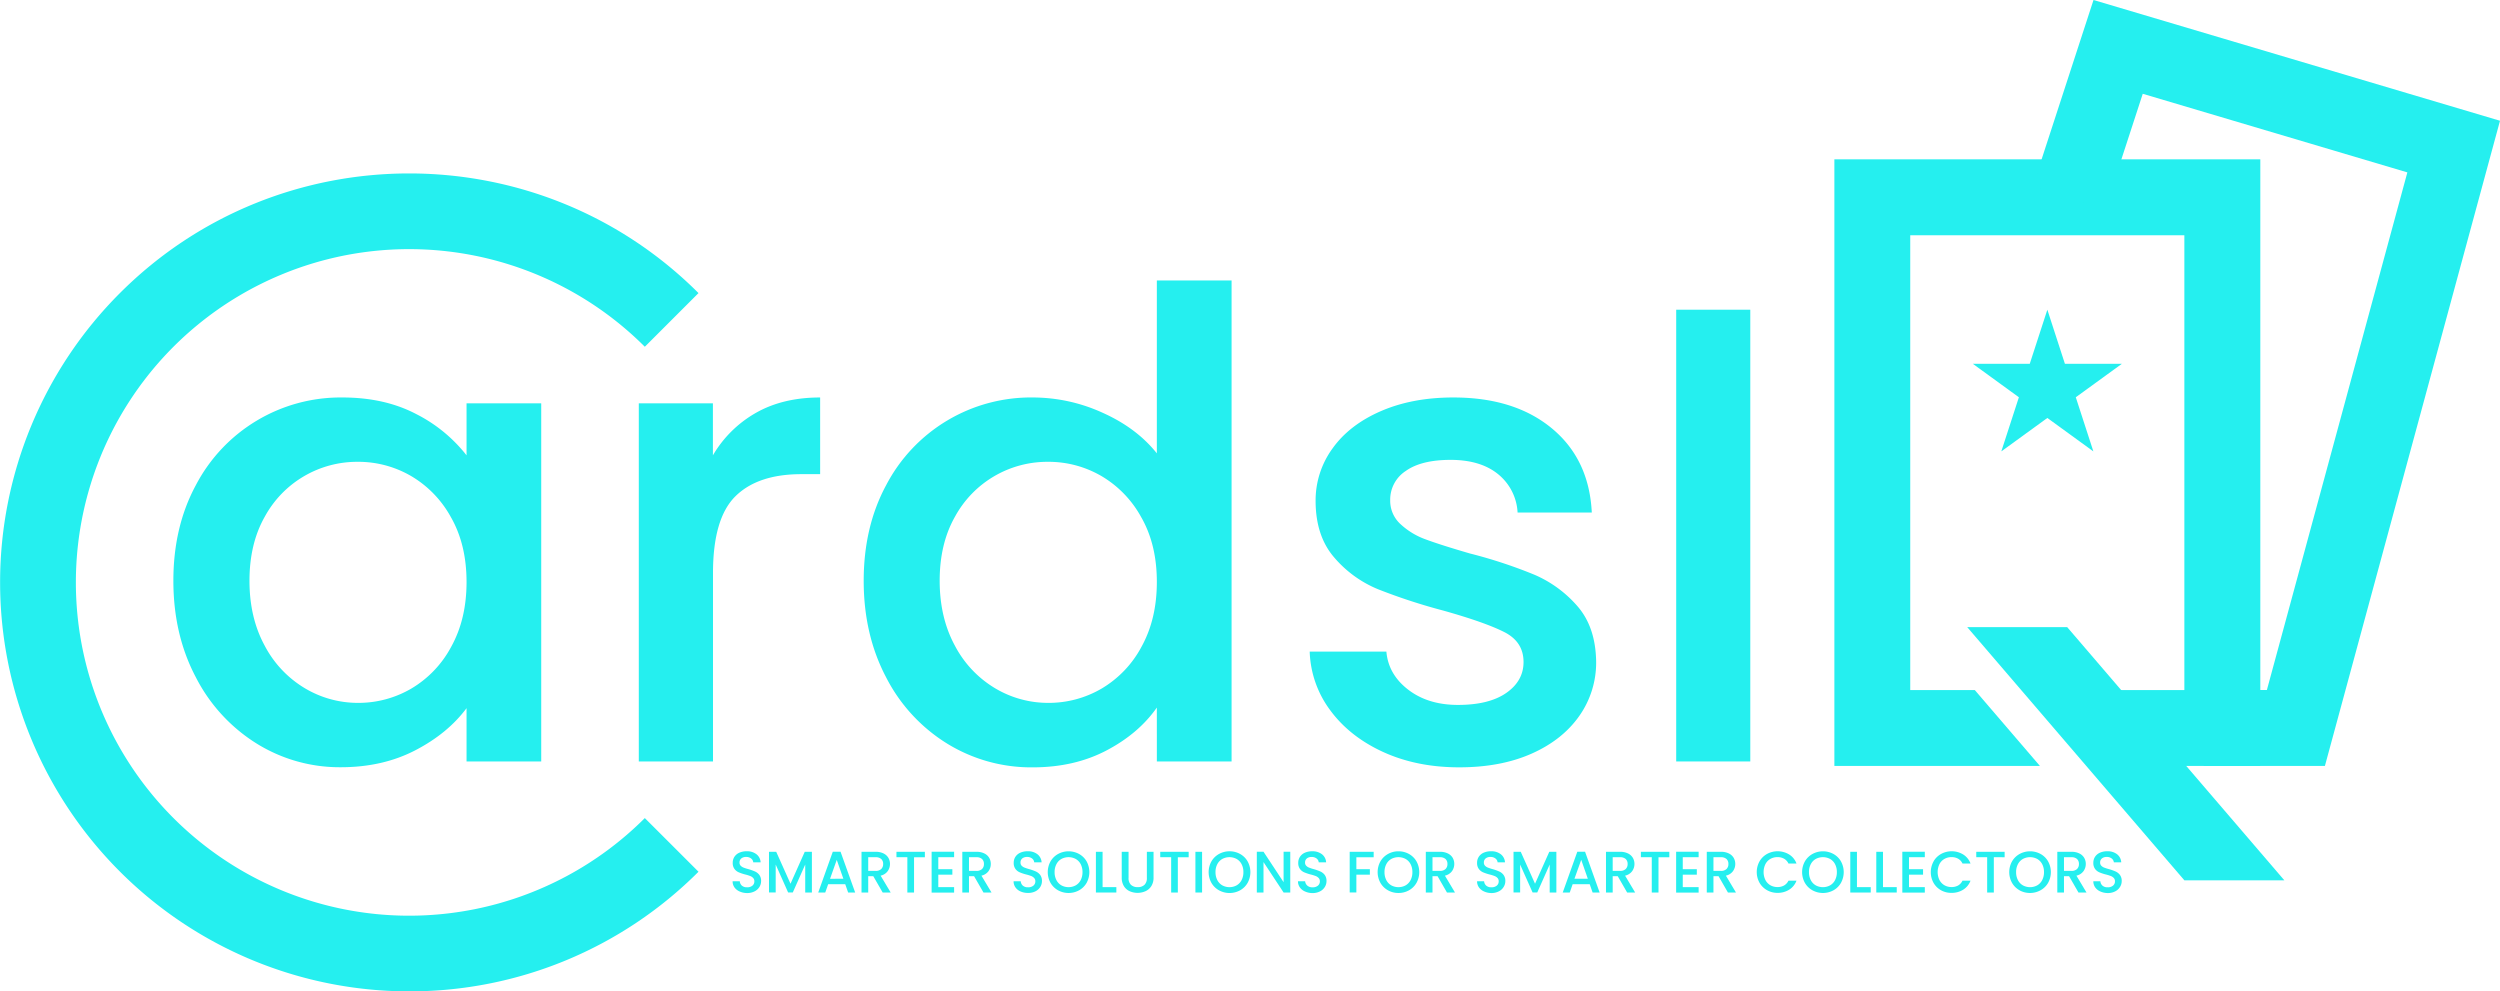 <svg id="Layer_1" data-name="Layer 1" xmlns="http://www.w3.org/2000/svg" viewBox="0 0 1067.04 423.13"><defs><style>.cls-1{fill:#25efef;}</style></defs><title>Logo</title><path class="cls-1" d="M83.58,207.1a69.7,69.7,0,0,1,62.56-37.45q18,0,31.49,7.07a64,64,0,0,1,21.5,17.62v-22.2H231V325H199.13V302.26q-8.06,10.82-21.92,18t-31.62,7.21a67.21,67.21,0,0,1-36.07-10.12,71.79,71.79,0,0,1-25.94-28.3Q74,270.92,74,247.88T83.58,207.1Zm109,13.87a45.85,45.85,0,0,0-17.06-17.76,44.73,44.73,0,0,0-22.75-6.1A44.88,44.88,0,0,0,113,220.55q-6.52,11.52-6.52,27.33T113,275.63a46,46,0,0,0,17.2,18.17A44.13,44.13,0,0,0,152.8,300a44.63,44.63,0,0,0,22.75-6.1A45.57,45.57,0,0,0,192.61,276q6.52-11.79,6.52-27.6T192.61,221Z"/><path class="cls-1" d="M322.73,176.16q11.5-6.51,27.32-6.51v32.73h-8q-18.6,0-28.16,9.44t-9.57,32.73V325H272.65V172.14h31.63v22.2A49.65,49.65,0,0,1,322.73,176.16Z"/><path class="cls-1" d="M378.21,207.1a69.71,69.71,0,0,1,62.84-37.45,71.74,71.74,0,0,1,29.54,6.51q14.57,6.53,23.17,17.34V119.71h31.9V325h-31.9V302q-7.77,11.1-21.5,18.31t-31.49,7.21a68.39,68.39,0,0,1-36.48-10.12,71.39,71.39,0,0,1-26.08-28.3q-9.57-18.16-9.57-41.2T378.21,207.1Zm109,13.87a45.85,45.85,0,0,0-17.06-17.76,44.73,44.73,0,0,0-22.75-6.1,44.88,44.88,0,0,0-39.81,23.44q-6.53,11.52-6.52,27.33t6.52,27.75a46,46,0,0,0,17.2,18.17A44.11,44.11,0,0,0,447.43,300a44.63,44.63,0,0,0,22.75-6.1A45.57,45.57,0,0,0,487.24,276q6.51-11.79,6.52-27.6T487.24,221Z"/><path class="cls-1" d="M590.44,321q-14.3-6.53-22.61-17.76A44.17,44.17,0,0,1,559,278.12h32.73q.84,9.72,9.3,16.23t21.22,6.52q13.32,0,20.67-5.13t7.35-13.18q0-8.6-8.18-12.76t-25.94-9.16a249.29,249.29,0,0,1-28-9.15,49.07,49.07,0,0,1-18.72-13.6q-7.9-9.15-7.91-24.13a37.66,37.66,0,0,1,7.21-22.34q7.22-10.12,20.67-15.95t30.94-5.82q26.07,0,42,13.17t17.06,35.93H647.73a22.53,22.53,0,0,0-8.32-16.37q-7.49-6.09-20.25-6.1-12.49,0-19.14,4.72a14.59,14.59,0,0,0-6.66,12.48,13.48,13.48,0,0,0,4.43,10.26,31.34,31.34,0,0,0,10.83,6.52q6.38,2.37,18.86,6a204,204,0,0,1,27.33,9,50.84,50.84,0,0,1,18.45,13.45q7.75,8.88,8,23.58a39.53,39.53,0,0,1-7.21,23.31q-7.22,10.26-20.39,16.09t-30.94,5.82Q604.73,327.5,590.44,321Z"/><path class="cls-1" d="M747.05,132.19V325H715.43V132.19Z"/><path class="cls-1" d="M315.69,380.5a5.25,5.25,0,0,1-2.2-1.74,4.42,4.42,0,0,1-.8-2.62h3.06a2.73,2.73,0,0,0,.88,1.85,3.19,3.19,0,0,0,2.22.72,3.39,3.39,0,0,0,2.3-.71,2.31,2.31,0,0,0,.82-1.84,2,2,0,0,0-.51-1.42,3.38,3.38,0,0,0-1.28-.85,17.93,17.93,0,0,0-2.11-.65,19.65,19.65,0,0,1-2.76-.92,4.48,4.48,0,0,1-1.82-1.43,4.17,4.17,0,0,1-.75-2.61,4.6,4.6,0,0,1,.75-2.62,4.77,4.77,0,0,1,2.11-1.73,7.62,7.62,0,0,1,3.12-.6,6.49,6.49,0,0,1,4.14,1.27,4.67,4.67,0,0,1,1.79,3.46H321.5a2.3,2.3,0,0,0-.9-1.63,3.34,3.34,0,0,0-2.18-.67,3.12,3.12,0,0,0-2,.62,2.18,2.18,0,0,0-.78,1.8,1.85,1.85,0,0,0,.49,1.32,3.51,3.51,0,0,0,1.24.81,18.24,18.24,0,0,0,2.05.65,21.82,21.82,0,0,1,2.82,1,4.83,4.83,0,0,1,1.85,1.46,4.27,4.27,0,0,1,.76,2.64,4.76,4.76,0,0,1-.71,2.5,5.1,5.1,0,0,1-2.08,1.89,6.79,6.79,0,0,1-3.21.72A7.81,7.81,0,0,1,315.69,380.5Z"/><path class="cls-1" d="M346.53,363.56v17.38h-2.85V369l-5.3,11.91h-2L331.08,369v11.91h-2.86V363.56h3.08l6.1,13.63,6.08-13.63Z"/><path class="cls-1" d="M360.76,377.39h-7.28l-1.25,3.55h-3l6.22-17.41h3.31L365,380.94h-3Zm-.8-2.33L357.14,367l-2.86,8.08Z"/><path class="cls-1" d="M376.74,380.94l-4-6.95h-2.17v6.95h-2.86V363.56h6a7.45,7.45,0,0,1,3.39.7,4.85,4.85,0,0,1,2.07,1.87,5.11,5.11,0,0,1,.69,2.63,5.22,5.22,0,0,1-1,3.09,5.07,5.07,0,0,1-3,1.89l4.3,7.2Zm-6.17-9.23h3.15a3.32,3.32,0,0,0,2.41-.8,2.88,2.88,0,0,0,.81-2.15,2.75,2.75,0,0,0-.8-2.11,3.38,3.38,0,0,0-2.42-.77h-3.15Z"/><path class="cls-1" d="M394.75,363.56v2.32h-4.62v15.06h-2.86V365.88h-4.65v-2.32Z"/><path class="cls-1" d="M400.48,365.86V371h6v2.33h-6v5.32h6.75v2.33h-9.6V363.53h9.6v2.33Z"/><path class="cls-1" d="M419.76,380.94l-4-6.95h-2.18v6.95h-2.85V363.56h6a7.39,7.39,0,0,1,3.39.7,4.82,4.82,0,0,1,2.08,1.87,5.11,5.11,0,0,1,.69,2.63,5.22,5.22,0,0,1-1,3.09,5.07,5.07,0,0,1-3,1.89l4.3,7.2Zm-6.18-9.23h3.15a3.35,3.35,0,0,0,2.42-.8,2.88,2.88,0,0,0,.81-2.15,2.79,2.79,0,0,0-.8-2.11,3.39,3.39,0,0,0-2.43-.77h-3.15Z"/><path class="cls-1" d="M435.62,380.5a5.13,5.13,0,0,1-2.2-1.74,4.35,4.35,0,0,1-.8-2.62h3.05a2.73,2.73,0,0,0,.88,1.85,3.19,3.19,0,0,0,2.22.72,3.39,3.39,0,0,0,2.3-.71,2.32,2.32,0,0,0,.83-1.84,2,2,0,0,0-.52-1.42,3.42,3.42,0,0,0-1.27-.85,18.84,18.84,0,0,0-2.12-.65,19.65,19.65,0,0,1-2.76-.92,4.46,4.46,0,0,1-1.81-1.43,4.17,4.17,0,0,1-.75-2.61,4.6,4.6,0,0,1,.75-2.62,4.8,4.8,0,0,1,2.1-1.73,7.62,7.62,0,0,1,3.12-.6,6.45,6.45,0,0,1,4.14,1.27,4.64,4.64,0,0,1,1.79,3.46h-3.15a2.3,2.3,0,0,0-.9-1.63,3.34,3.34,0,0,0-2.18-.67,3.14,3.14,0,0,0-2,.62,2.2,2.2,0,0,0-.77,1.8,1.85,1.85,0,0,0,.48,1.32,3.51,3.51,0,0,0,1.24.81,19,19,0,0,0,2,.65,21.82,21.82,0,0,1,2.82,1,4.83,4.83,0,0,1,1.85,1.46,4.2,4.2,0,0,1,.76,2.64,4.76,4.76,0,0,1-.71,2.5A5.1,5.1,0,0,1,442,380.4a6.79,6.79,0,0,1-3.21.72A7.73,7.73,0,0,1,435.62,380.5Z"/><path class="cls-1" d="M451.61,380a8.5,8.5,0,0,1-3.23-3.18,9.5,9.5,0,0,1,0-9.17,8.52,8.52,0,0,1,3.23-3.16,9.35,9.35,0,0,1,8.95,0,8.42,8.42,0,0,1,3.22,3.16,9.57,9.57,0,0,1,0,9.17,8.41,8.41,0,0,1-3.22,3.18,9.35,9.35,0,0,1-8.95,0Zm7.54-2.13a5.43,5.43,0,0,0,2.12-2.25,7.33,7.33,0,0,0,.76-3.39,7.22,7.22,0,0,0-.76-3.37,5.43,5.43,0,0,0-2.12-2.23,6.45,6.45,0,0,0-6.15,0,5.35,5.35,0,0,0-2.11,2.23,7.1,7.1,0,0,0-.77,3.37,7.21,7.21,0,0,0,.77,3.39,5.34,5.34,0,0,0,2.11,2.25,6.38,6.38,0,0,0,6.15,0Z"/><path class="cls-1" d="M470.6,378.64h5.88v2.3h-8.73V363.56h2.85Z"/><path class="cls-1" d="M481.69,363.56v11.08a3.94,3.94,0,0,0,1,3,4,4,0,0,0,2.89,1,4,4,0,0,0,2.92-1,3.94,3.94,0,0,0,1-3V363.56h2.85v11a6.65,6.65,0,0,1-.92,3.6,5.73,5.73,0,0,1-2.48,2.2,8.38,8.38,0,0,1-6.84,0,5.64,5.64,0,0,1-2.44-2.2,6.82,6.82,0,0,1-.9-3.6v-11Z"/><path class="cls-1" d="M507.34,363.56v2.32h-4.62v15.06h-2.85V365.88h-4.66v-2.32Z"/><path class="cls-1" d="M513.07,363.56v17.38h-2.85V363.56Z"/><path class="cls-1" d="M520.29,380a8.43,8.43,0,0,1-3.23-3.18,9.43,9.43,0,0,1,0-9.17,8.45,8.45,0,0,1,3.23-3.16,9.35,9.35,0,0,1,9,0,8.33,8.33,0,0,1,3.21,3.16,9.5,9.5,0,0,1,0,9.17,8.31,8.31,0,0,1-3.21,3.18,9.35,9.35,0,0,1-9,0Zm7.54-2.13a5.4,5.4,0,0,0,2.11-2.25,7.21,7.21,0,0,0,.76-3.39,7.1,7.1,0,0,0-.76-3.37,5.41,5.41,0,0,0-2.11-2.23,6.45,6.45,0,0,0-6.15,0,5.43,5.43,0,0,0-2.12,2.23,7.1,7.1,0,0,0-.76,3.37,7.21,7.21,0,0,0,.76,3.39,5.43,5.43,0,0,0,2.12,2.25,6.38,6.38,0,0,0,6.15,0Z"/><path class="cls-1" d="M550.71,380.94h-2.85l-8.58-13v13h-2.85V363.53h2.85l8.58,13v-13h2.85Z"/><path class="cls-1" d="M557,380.5a5.19,5.19,0,0,1-2.2-1.74,4.42,4.42,0,0,1-.8-2.62h3.05A2.74,2.74,0,0,0,558,378a3.14,3.14,0,0,0,2.21.72,3.39,3.39,0,0,0,2.3-.71,2.32,2.32,0,0,0,.83-1.84,2,2,0,0,0-.52-1.42,3.34,3.34,0,0,0-1.27-.85,19.23,19.23,0,0,0-2.11-.65,19.4,19.4,0,0,1-2.77-.92,4.46,4.46,0,0,1-1.81-1.43,4.17,4.17,0,0,1-.75-2.61,4.6,4.6,0,0,1,.75-2.62,4.8,4.8,0,0,1,2.1-1.73,7.62,7.62,0,0,1,3.12-.6,6.5,6.5,0,0,1,4.15,1.27,4.63,4.63,0,0,1,1.78,3.46h-3.15a2.3,2.3,0,0,0-.9-1.63,3.31,3.31,0,0,0-2.17-.67,3.15,3.15,0,0,0-2,.62,2.2,2.2,0,0,0-.77,1.8,1.81,1.81,0,0,0,.49,1.32,3.34,3.34,0,0,0,1.24.81,18.24,18.24,0,0,0,2,.65,21.61,21.61,0,0,1,2.81,1,4.83,4.83,0,0,1,1.85,1.46,4.2,4.2,0,0,1,.76,2.64,4.67,4.67,0,0,1-.71,2.5,5.14,5.14,0,0,1-2.07,1.89,6.86,6.86,0,0,1-3.22.72A7.73,7.73,0,0,1,557,380.5Z"/><path class="cls-1" d="M586.3,363.56v2.32h-7.38V371h5.76v2.33h-5.76v7.6h-2.85V363.56Z"/><path class="cls-1" d="M592.42,380a8.43,8.43,0,0,1-3.23-3.18,9.43,9.43,0,0,1,0-9.17,8.45,8.45,0,0,1,3.23-3.16,8.94,8.94,0,0,1,4.46-1.14,9.06,9.06,0,0,1,4.49,1.14,8.33,8.33,0,0,1,3.21,3.16,9.5,9.5,0,0,1,0,9.17,8.31,8.31,0,0,1-3.21,3.18,9.06,9.06,0,0,1-4.49,1.14A8.94,8.94,0,0,1,592.42,380Zm7.54-2.13a5.4,5.4,0,0,0,2.11-2.25,7.21,7.21,0,0,0,.76-3.39,7.1,7.1,0,0,0-.76-3.37,5.41,5.41,0,0,0-2.11-2.23,6.47,6.47,0,0,0-6.16,0,5.41,5.41,0,0,0-2.11,2.23,7.1,7.1,0,0,0-.76,3.37,7.21,7.21,0,0,0,.76,3.39,5.4,5.4,0,0,0,2.11,2.25,6.4,6.4,0,0,0,6.16,0Z"/><path class="cls-1" d="M617.59,380.94l-4-6.95h-2.18v6.95h-2.85V363.56h6a7.45,7.45,0,0,1,3.39.7,4.88,4.88,0,0,1,2.08,1.87,5.21,5.21,0,0,1,.68,2.63,5.28,5.28,0,0,1-1,3.09,5.1,5.1,0,0,1-3,1.89l4.3,7.2Zm-6.18-9.23h3.15a3.35,3.35,0,0,0,2.42-.8,2.88,2.88,0,0,0,.81-2.15,2.79,2.79,0,0,0-.8-2.11,3.42,3.42,0,0,0-2.43-.77h-3.15Z"/><path class="cls-1" d="M633.44,380.5a5.25,5.25,0,0,1-2.2-1.74,4.42,4.42,0,0,1-.8-2.62h3a2.74,2.74,0,0,0,.89,1.85,3.16,3.16,0,0,0,2.21.72,3.41,3.41,0,0,0,2.31-.71,2.31,2.31,0,0,0,.82-1.84,2,2,0,0,0-.51-1.42,3.38,3.38,0,0,0-1.28-.85,18.56,18.56,0,0,0-2.11-.65,19.4,19.4,0,0,1-2.77-.92,4.52,4.52,0,0,1-1.81-1.43,4.17,4.17,0,0,1-.75-2.61,4.6,4.6,0,0,1,.75-2.62,4.8,4.8,0,0,1,2.1-1.73,7.63,7.63,0,0,1,3.13-.6,6.49,6.49,0,0,1,4.14,1.27,4.67,4.67,0,0,1,1.79,3.46h-3.15a2.28,2.28,0,0,0-.91-1.63,3.31,3.31,0,0,0-2.17-.67,3.1,3.1,0,0,0-2,.62,2.18,2.18,0,0,0-.78,1.8,1.85,1.85,0,0,0,.49,1.32,3.51,3.51,0,0,0,1.24.81,18.24,18.24,0,0,0,2,.65,21.1,21.1,0,0,1,2.81,1,4.69,4.69,0,0,1,1.85,1.46,4.21,4.21,0,0,1,.77,2.64,4.68,4.68,0,0,1-.72,2.5,5,5,0,0,1-2.07,1.89,6.8,6.8,0,0,1-3.22.72A7.8,7.8,0,0,1,633.44,380.5Z"/><path class="cls-1" d="M664.28,363.56v17.38h-2.85V369l-5.3,11.91h-2L648.82,369v11.91H646V363.56h3.08l6.1,13.63,6.08-13.63Z"/><path class="cls-1" d="M678.51,377.39h-7.28L670,380.94h-3l6.22-17.41h3.31l6.22,17.41h-3Zm-.8-2.33L674.89,367,672,375.06Z"/><path class="cls-1" d="M694.49,380.94l-4-6.95h-2.17v6.95h-2.86V363.56h6a7.45,7.45,0,0,1,3.39.7,4.85,4.85,0,0,1,2.07,1.87,5.11,5.11,0,0,1,.69,2.63,5.22,5.22,0,0,1-1,3.09,5.07,5.07,0,0,1-3,1.89l4.3,7.2Zm-6.17-9.23h3.15a3.32,3.32,0,0,0,2.41-.8,2.88,2.88,0,0,0,.81-2.15,2.75,2.75,0,0,0-.8-2.11,3.38,3.38,0,0,0-2.42-.77h-3.15Z"/><path class="cls-1" d="M712.5,363.56v2.32h-4.63v15.06H705V365.88h-4.65v-2.32Z"/><path class="cls-1" d="M718.23,365.86V371h6v2.33h-6v5.32H725v2.33h-9.6V363.53H725v2.33Z"/><path class="cls-1" d="M737.51,380.94l-4-6.95h-2.18v6.95h-2.85V363.56h6a7.39,7.39,0,0,1,3.39.7,4.82,4.82,0,0,1,2.08,1.87,5.11,5.11,0,0,1,.69,2.63,5.22,5.22,0,0,1-1,3.09,5.07,5.07,0,0,1-3,1.89l4.3,7.2Zm-6.18-9.23h3.15a3.35,3.35,0,0,0,2.42-.8,2.88,2.88,0,0,0,.81-2.15,2.79,2.79,0,0,0-.8-2.11,3.39,3.39,0,0,0-2.43-.77h-3.15Z"/><path class="cls-1" d="M751,367.63a8.42,8.42,0,0,1,3.22-3.16,9.47,9.47,0,0,1,9.41.23,7.72,7.72,0,0,1,3.14,3.86h-3.43a4.58,4.58,0,0,0-1.88-2.05,5.55,5.55,0,0,0-2.77-.68,6.05,6.05,0,0,0-3.08.78,5.41,5.41,0,0,0-2.11,2.23,7.78,7.78,0,0,0,0,6.75,5.56,5.56,0,0,0,2.11,2.24,6.05,6.05,0,0,0,3.08.78,5.54,5.54,0,0,0,2.77-.67,4.64,4.64,0,0,0,1.88-2.05h3.43a7.69,7.69,0,0,1-3.14,3.85,9.13,9.13,0,0,1-4.94,1.35,9,9,0,0,1-4.48-1.14,8.47,8.47,0,0,1-3.21-3.16,9.41,9.41,0,0,1,0-9.16Z"/><path class="cls-1" d="M773.59,380a8.43,8.43,0,0,1-3.23-3.18,9.43,9.43,0,0,1,0-9.17,8.45,8.45,0,0,1,3.23-3.16,9.35,9.35,0,0,1,8.95,0,8.33,8.33,0,0,1,3.21,3.16,9.5,9.5,0,0,1,0,9.17,8.31,8.31,0,0,1-3.21,3.18,9.35,9.35,0,0,1-8.95,0Zm7.54-2.13a5.4,5.4,0,0,0,2.11-2.25,7.21,7.21,0,0,0,.76-3.39,7.1,7.1,0,0,0-.76-3.37,5.41,5.41,0,0,0-2.11-2.23,6.47,6.47,0,0,0-6.16,0,5.41,5.41,0,0,0-2.11,2.23,7.1,7.1,0,0,0-.76,3.37,7.21,7.21,0,0,0,.76,3.39,5.4,5.4,0,0,0,2.11,2.25,6.4,6.4,0,0,0,6.16,0Z"/><path class="cls-1" d="M792.58,378.64h5.88v2.3h-8.73V363.56h2.85Z"/><path class="cls-1" d="M803.69,378.64h5.87v2.3h-8.73V363.56h2.86Z"/><path class="cls-1" d="M814.79,365.86V371h6v2.33h-6v5.32h6.75v2.33h-9.6V363.53h9.6v2.33Z"/><path class="cls-1" d="M825.28,367.63a8.45,8.45,0,0,1,3.23-3.16,9.45,9.45,0,0,1,9.4.23,7.72,7.72,0,0,1,3.14,3.86h-3.43a4.56,4.56,0,0,0-1.87-2.05,5.59,5.59,0,0,0-2.78-.68,6,6,0,0,0-3.07.78,5.43,5.43,0,0,0-2.12,2.23,7.87,7.87,0,0,0,0,6.75,5.59,5.59,0,0,0,2.12,2.24,6,6,0,0,0,3.07.78,5.58,5.58,0,0,0,2.78-.67,4.62,4.62,0,0,0,1.87-2.05h3.43a7.69,7.69,0,0,1-3.14,3.85,9.13,9.13,0,0,1-4.94,1.35A8.93,8.93,0,0,1,828.5,380a8.42,8.42,0,0,1-3.22-3.16,9.41,9.41,0,0,1,0-9.16Z"/><path class="cls-1" d="M855.61,363.56v2.32H851v15.06h-2.85V365.88h-4.65v-2.32Z"/><path class="cls-1" d="M862,380a8.43,8.43,0,0,1-3.23-3.18,9.43,9.43,0,0,1,0-9.17,8.45,8.45,0,0,1,3.23-3.16,9.35,9.35,0,0,1,8.95,0,8.33,8.33,0,0,1,3.21,3.16,9.5,9.5,0,0,1,0,9.17A8.31,8.31,0,0,1,870.9,380a9.35,9.35,0,0,1-8.95,0Zm7.54-2.13a5.4,5.4,0,0,0,2.11-2.25,7.21,7.21,0,0,0,.76-3.39,7.1,7.1,0,0,0-.76-3.37,5.41,5.41,0,0,0-2.11-2.23,6.47,6.47,0,0,0-6.16,0,5.41,5.41,0,0,0-2.11,2.23,7.1,7.1,0,0,0-.76,3.37,7.21,7.21,0,0,0,.76,3.39,5.4,5.4,0,0,0,2.11,2.25,6.4,6.4,0,0,0,6.16,0Z"/><path class="cls-1" d="M887.12,380.94l-4-6.95h-2.18v6.95h-2.85V363.56h6a7.39,7.39,0,0,1,3.39.7,4.82,4.82,0,0,1,2.08,1.87,5.11,5.11,0,0,1,.69,2.63,5.22,5.22,0,0,1-1,3.09,5.07,5.07,0,0,1-3,1.89l4.3,7.2Zm-6.18-9.23h3.15a3.35,3.35,0,0,0,2.42-.8,2.88,2.88,0,0,0,.81-2.15,2.79,2.79,0,0,0-.8-2.11,3.39,3.39,0,0,0-2.43-.77h-3.15Z"/><path class="cls-1" d="M896.47,380.5a5.19,5.19,0,0,1-2.2-1.74,4.42,4.42,0,0,1-.8-2.62h3a2.74,2.74,0,0,0,.89,1.85,3.14,3.14,0,0,0,2.21.72,3.37,3.37,0,0,0,2.3-.71,2.32,2.32,0,0,0,.83-1.84,2,2,0,0,0-.51-1.42,3.38,3.38,0,0,0-1.28-.85,18.56,18.56,0,0,0-2.11-.65,19.4,19.4,0,0,1-2.77-.92,4.52,4.52,0,0,1-1.81-1.43,4.17,4.17,0,0,1-.75-2.61,4.6,4.6,0,0,1,.75-2.62,4.8,4.8,0,0,1,2.1-1.73,7.63,7.63,0,0,1,3.13-.6,6.49,6.49,0,0,1,4.14,1.27,4.67,4.67,0,0,1,1.79,3.46h-3.15a2.35,2.35,0,0,0-.91-1.63,3.31,3.31,0,0,0-2.17-.67,3.1,3.1,0,0,0-2,.62,2.18,2.18,0,0,0-.78,1.8,1.85,1.85,0,0,0,.49,1.32,3.51,3.51,0,0,0,1.24.81,18.24,18.24,0,0,0,2.05.65,21.1,21.1,0,0,1,2.81,1,4.76,4.76,0,0,1,1.85,1.46,4.21,4.21,0,0,1,.77,2.64,4.68,4.68,0,0,1-.72,2.5,5,5,0,0,1-2.07,1.89,6.8,6.8,0,0,1-3.22.72A7.8,7.8,0,0,1,896.47,380.5Z"/><path class="cls-1" d="M174.64,423.13a174.58,174.58,0,0,1-123.49-298C119.24,57,230,57,298.13,125.09L275.22,148a142.25,142.25,0,1,0,0,201.17l22.91,22.9A174.09,174.09,0,0,1,174.64,423.13Z"/><path class="cls-1" d="M782.94,68V326.91h87.72l-27.79-32.39H815.32V100.41h117V294.52H885.54l27.79,32.39h51.41V68Z"/><polygon class="cls-1" points="992.31 326.9 940.55 326.9 940.55 294.51 967.54 294.51 1027.5 73.58 914.56 40.03 898.53 89.23 867.74 79.2 893.54 0 1067.04 51.54 992.31 326.9"/><polygon class="cls-1" points="975 375.74 882.32 267.68 839.65 267.68 932.33 375.74 975 375.74"/><polygon class="cls-1" points="873.84 132.19 881.34 155.29 905.63 155.29 885.98 169.56 893.48 192.66 873.84 178.39 854.19 192.66 861.69 169.56 842.05 155.29 866.33 155.29 873.84 132.19"/></svg>